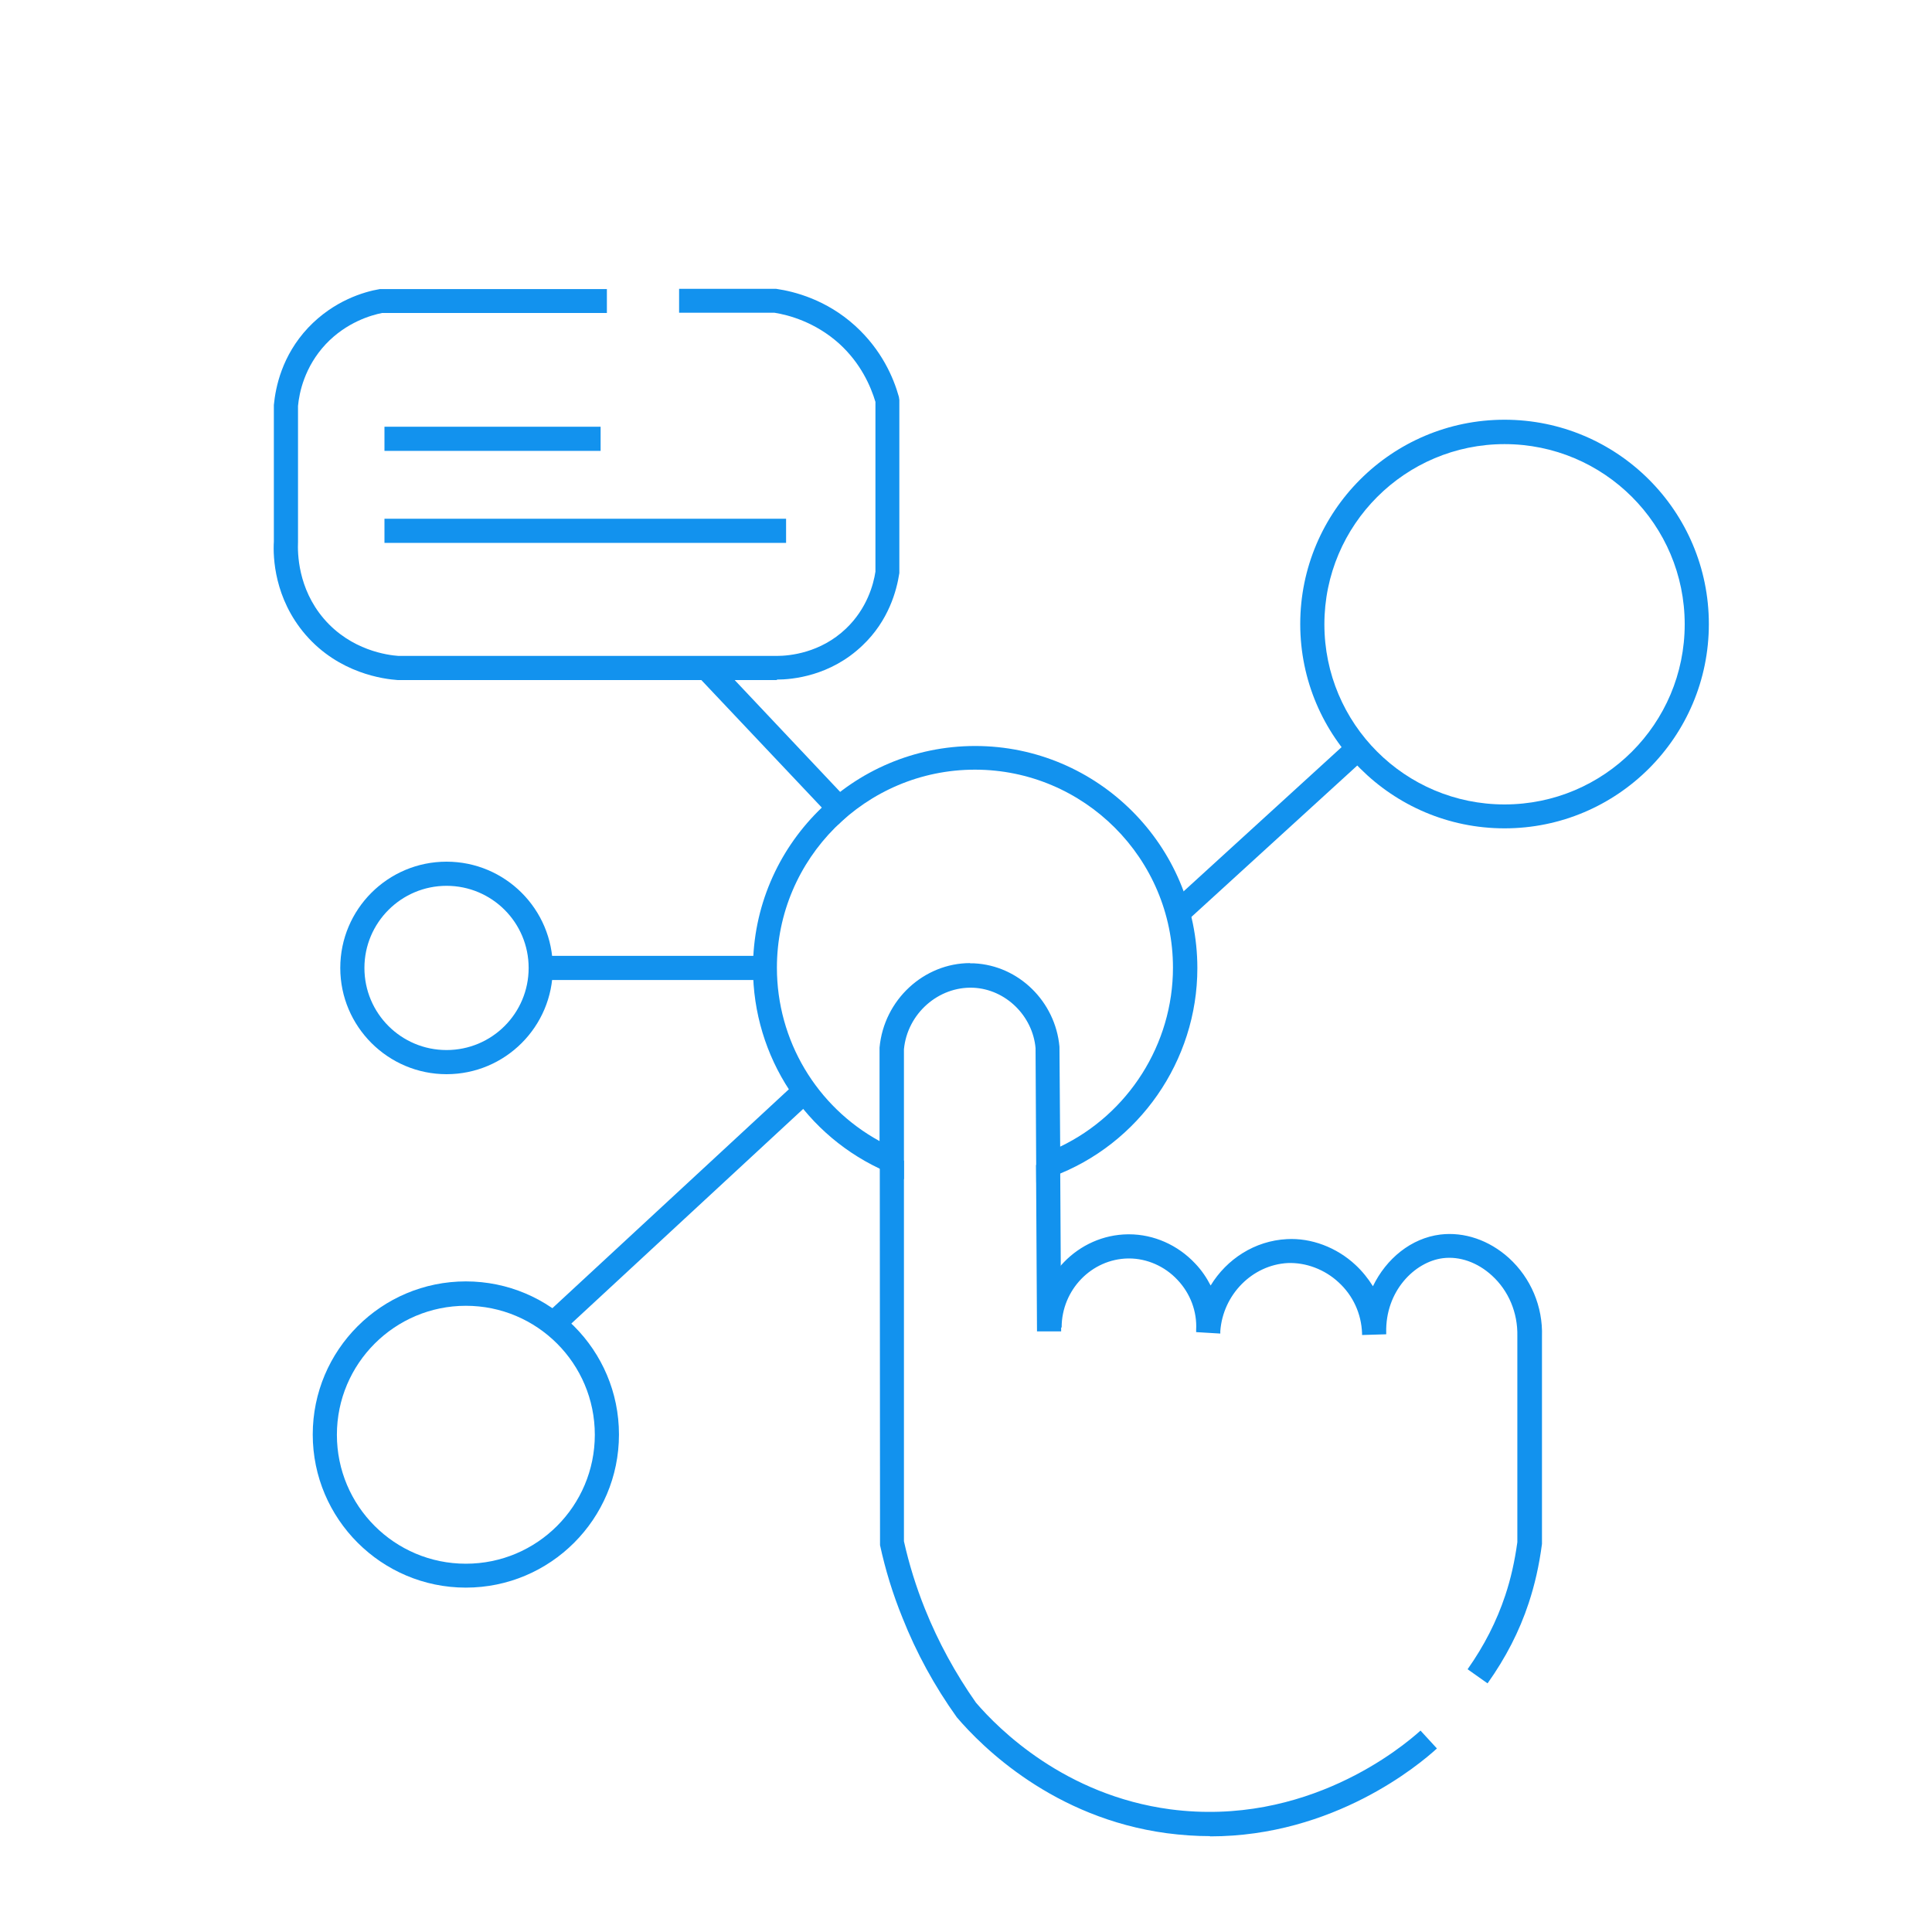 <?xml version="1.0" encoding="UTF-8"?><svg id="Layer_1" xmlns="http://www.w3.org/2000/svg" viewBox="0 0 80 80"><defs><style>.cls-1{fill:#1292ee;}</style></defs><path class="cls-1" d="M62.3,34.3c-4.66,0-8.46-3.79-8.46-8.46s3.79-8.46,8.46-8.46,8.46,3.79,8.46,8.46-3.79,8.46-8.46,8.46ZM62.3,18.39c-4.11,0-7.46,3.34-7.46,7.46s3.34,7.46,7.46,7.46,7.46-3.34,7.46-7.46-3.34-7.46-7.46-7.46Z"/><path class="cls-1" d="M19.29,65.74c-3.49,0-6.34-2.84-6.34-6.34s2.84-6.34,6.34-6.34,6.34,2.84,6.34,6.34-2.84,6.34-6.34,6.34ZM19.29,54.07c-2.94,0-5.34,2.39-5.34,5.34s2.39,5.34,5.34,5.34,5.34-2.39,5.34-5.34-2.39-5.34-5.34-5.34Z"/><path class="cls-1" d="M18.49,44.48c-2.42,0-4.4-1.97-4.4-4.4s1.97-4.4,4.4-4.4,4.4,1.97,4.4,4.4-1.97,4.4-4.4,4.4ZM18.49,36.68c-1.87,0-3.4,1.52-3.4,3.4s1.52,3.4,3.4,3.4,3.4-1.52,3.4-3.4-1.52-3.4-3.4-3.4Z"/><rect class="cls-1" x="22.39" y="39.58" width="9.47" height="1"/><polygon class="cls-1" points="34.7 34.15 28.89 28 29.62 27.31 35.42 33.46 34.7 34.15"/><rect class="cls-1" x="47.53" y="33.72" width="10.33" height="1" transform="translate(-9.29 44.47) rotate(-42.39)"/><rect class="cls-1" x="21.01" y="49.48" width="14.25" height="1" transform="translate(-26.46 32.41) rotate(-42.79)"/><path class="cls-1" d="M32.18,28.16h-15.71c-.57-.04-2.43-.27-3.82-1.88-1.29-1.5-1.35-3.2-1.31-3.86v-5.65c.07-.73.33-2.04,1.42-3.2,1.06-1.12,2.31-1.49,2.97-1.6h9.4s0,.99,0,.99h-9.31c-.45.09-1.47.38-2.33,1.29-.88.94-1.1,2.01-1.15,2.56v5.63c-.02.45-.01,1.92,1.07,3.18,1.13,1.32,2.66,1.51,3.09,1.54h15.65s.01,0,.02,0c.52,0,1.8-.12,2.86-1.13.87-.83,1.14-1.83,1.22-2.36v-7.03c-.2-.66-.61-1.6-1.5-2.41-1-.9-2.11-1.19-2.68-1.28h-3.95s0-.99,0-.99h4.02c.76.11,2.08.45,3.27,1.53,1.1,1,1.59,2.15,1.81,2.94l.02.13v7.17c-.11.72-.44,1.97-1.53,3-1.33,1.27-2.91,1.41-3.55,1.41Z"/><rect class="cls-1" x="15.92" y="17.67" width="8.95" height="1"/><rect class="cls-1" x="15.92" y="21.48" width="16.63" height="1"/><path class="cls-1" d="M61.59,69.7l-.82-.58c.69-.98,1.2-1.98,1.56-3.06.23-.69.39-1.41.5-2.2v-8.54c.02-.96-.36-1.87-1.05-2.5-.6-.55-1.34-.81-2.04-.72-1.16.15-2.38,1.36-2.34,3.08,0,.02,0,.05,0,.07l-1,.03s0-.04,0-.07c-.03-.81-.37-1.56-.97-2.11-.58-.54-1.36-.83-2.11-.8-1.47.08-2.68,1.31-2.79,2.82,0,.03,0,.07,0,.1l-1-.06v-.1c.04-.75-.24-1.5-.77-2.06-.53-.57-1.27-.89-2.01-.89h-.03c-1.52.02-2.76,1.3-2.76,2.86h-1c0-2.1,1.68-3.84,3.75-3.86h.04c1.02,0,2.02.44,2.74,1.21.26.27.47.58.64.91.67-1.1,1.83-1.85,3.15-1.92,1.01-.06,2.07.34,2.85,1.07.28.26.52.56.72.88.55-1.14,1.58-1.99,2.79-2.14.99-.12,2.02.23,2.84.97.91.83,1.41,2.01,1.37,3.25v8.59c-.12.91-.3,1.69-.55,2.45-.39,1.18-.95,2.26-1.7,3.32Z"/><polygon class="cls-1" points="43.94 55.13 42.94 55.13 42.9 48.24 43.9 48.24 43.94 55.13"/><path class="cls-1" d="M50.1,76.03c-.57,0-1.17-.04-1.78-.12-4.7-.63-7.65-3.57-8.7-4.8-.93-1.3-1.68-2.68-2.25-4.12-.4-.98-.71-1.99-.93-3.01v-.11s-.01-15.81-.01-15.81h1v15.76c.21.94.5,1.88.87,2.8.55,1.37,1.26,2.67,2.11,3.88.95,1.11,3.69,3.84,8.05,4.42,5.64.74,9.62-2.59,10.36-3.26l.68.74c-.72.66-4.26,3.64-9.39,3.64Z"/><path class="cls-1" d="M42.91,48.96l-.03-5.56c-.12-1.34-1.24-2.44-2.58-2.5-1.44-.06-2.73,1.07-2.87,2.55v5.38s-.7-.3-.7-.3c-3.37-1.45-5.55-4.76-5.55-8.44,0-5.07,4.13-9.2,9.2-9.2s9.2,4.13,9.2,9.2c0,3.83-2.41,7.3-6,8.63l-.67.25ZM40.17,39.89c.06,0,.11,0,.17,0,1.84.09,3.36,1.58,3.53,3.45l.03,4.14c2.82-1.35,4.67-4.24,4.67-7.41,0-4.52-3.68-8.2-8.2-8.2s-8.2,3.68-8.2,8.2c0,3.01,1.64,5.75,4.25,7.18v-3.87c.18-1.98,1.84-3.5,3.75-3.5Z"/></svg>